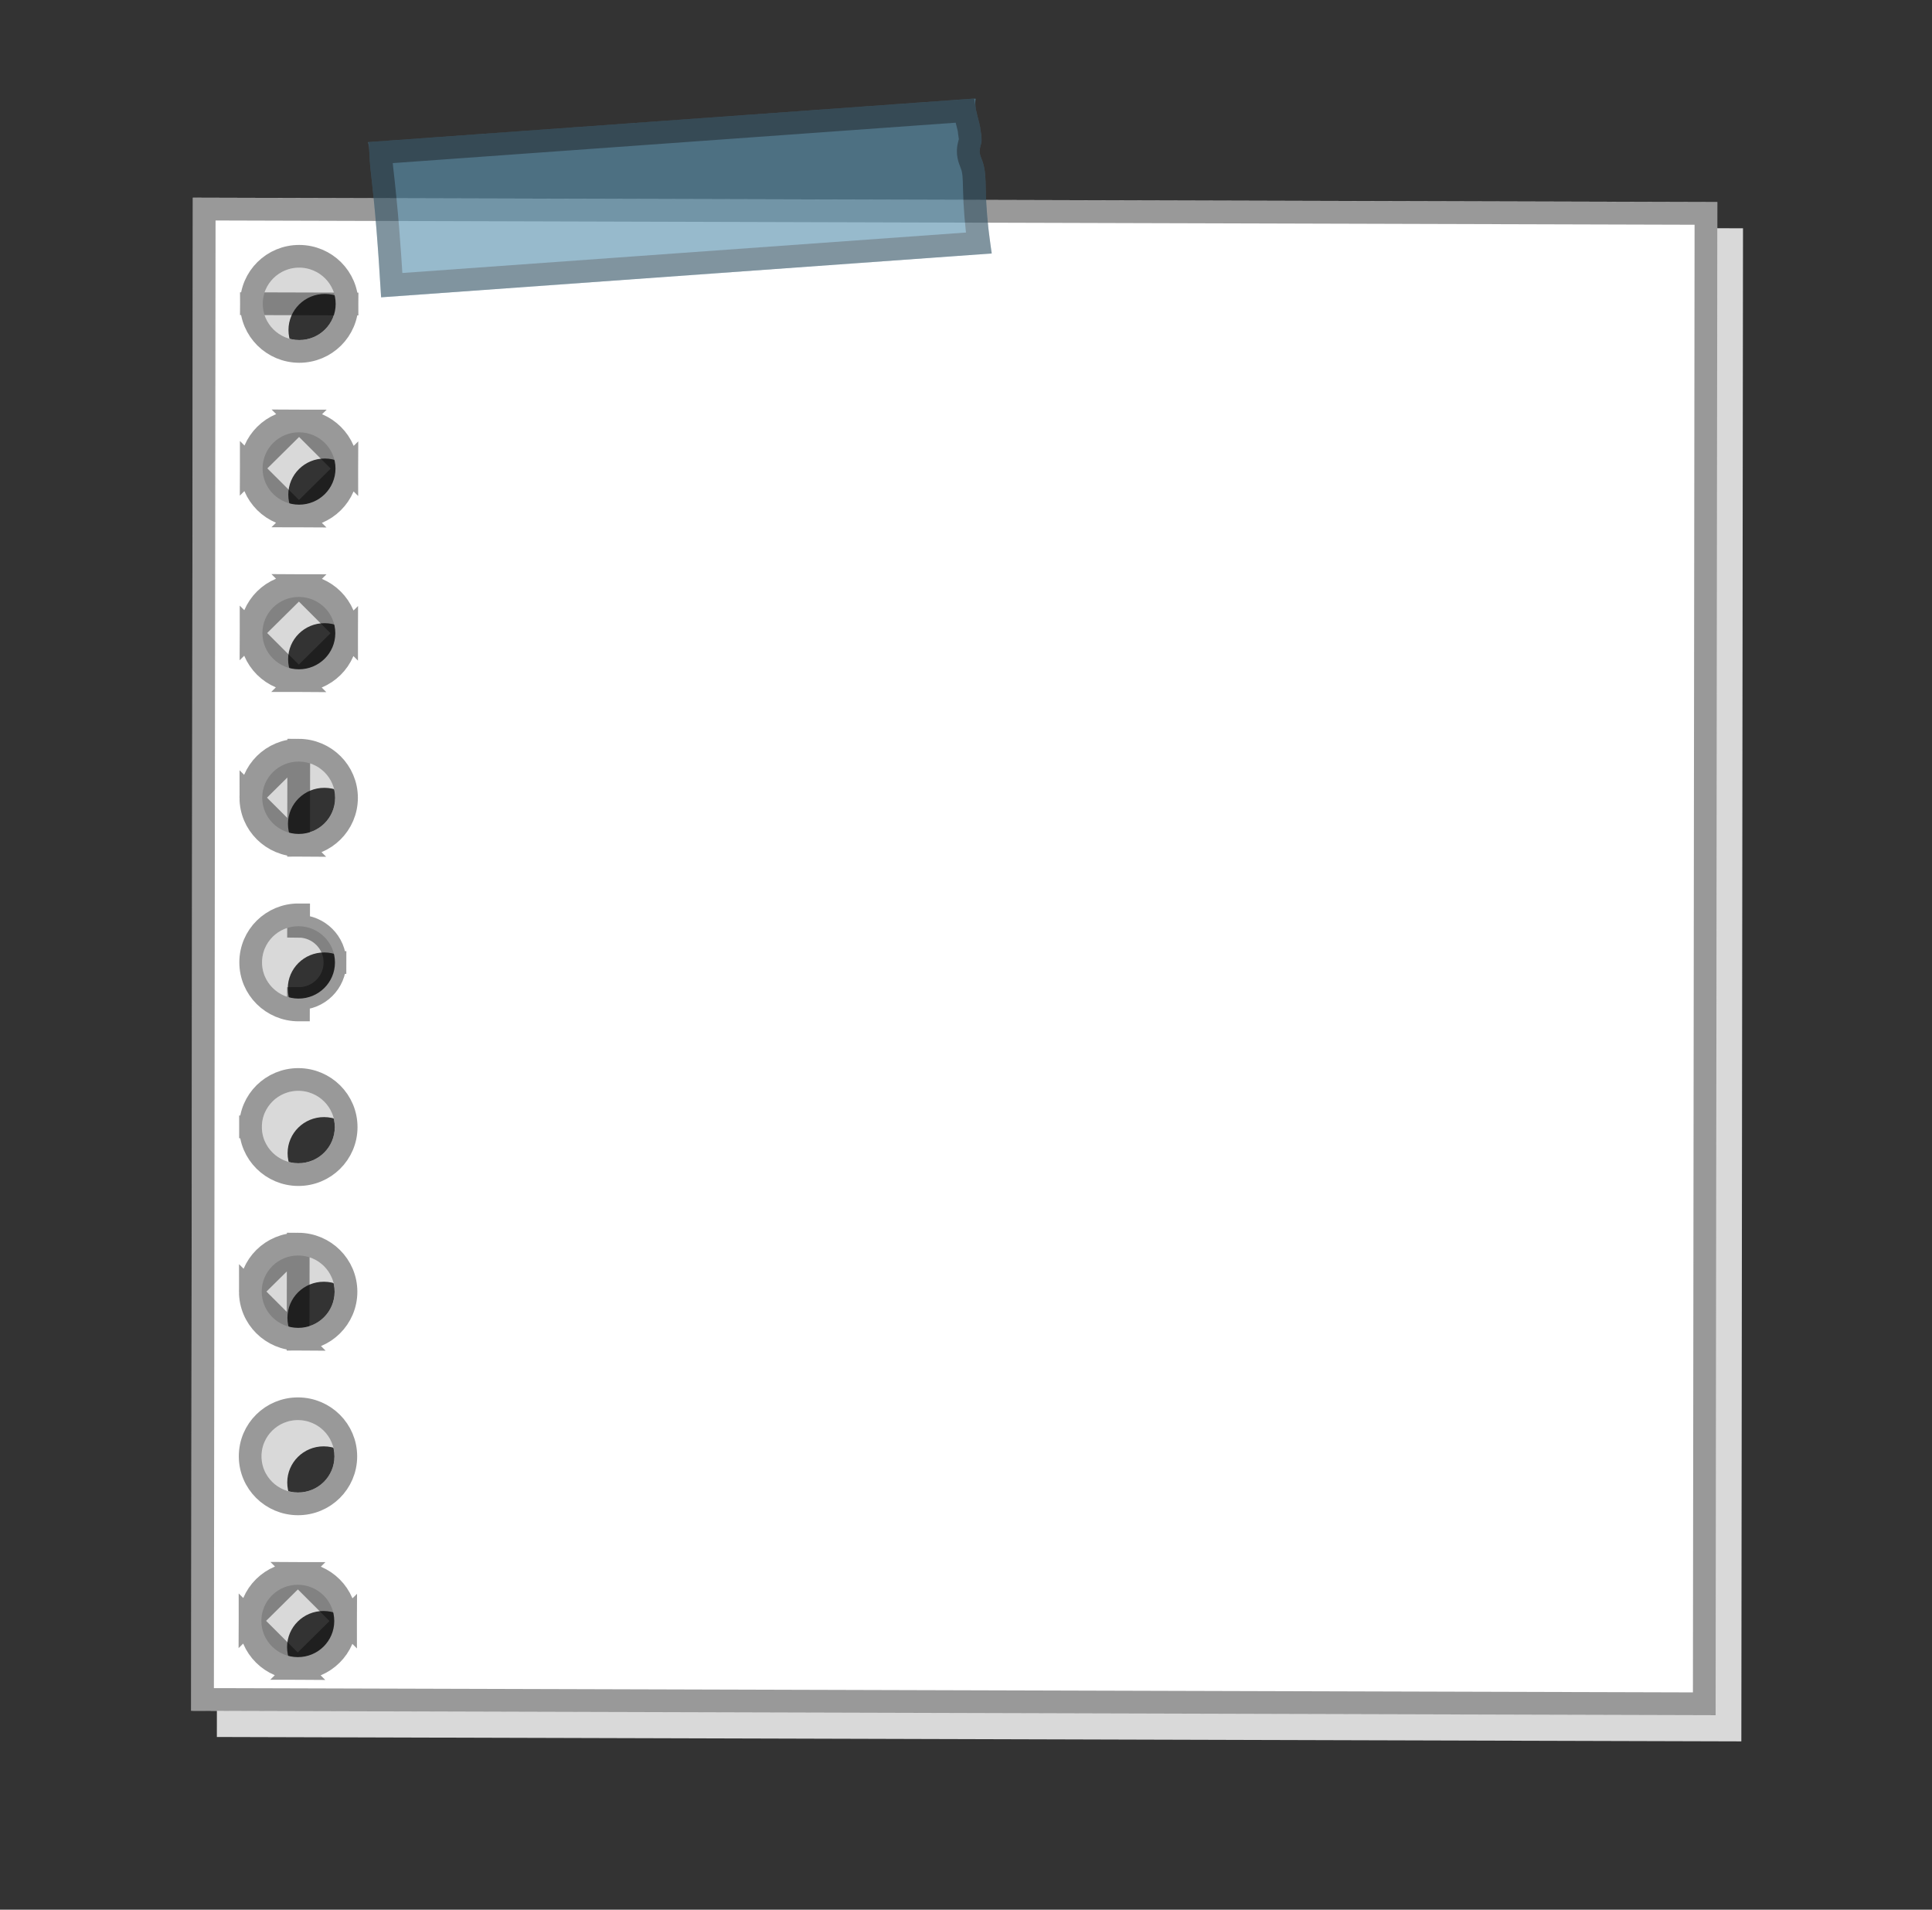 <svg width="85" height="84" viewBox="0 0 85 84" fill="none" xmlns="http://www.w3.org/2000/svg">
<rect x="0" y="0" width="85" height="84" fill="#333333" stroke="none"/>
<g clip-path="url(#clip0_1_3741)">
<g style="mix-blend-mode:multiply">
<path d="M76.685 10.042L9.616 9.847L9.541 76.404L76.612 76.597L76.685 10.042ZM12.692 14.514C12.693 13.636 13.411 12.925 14.298 12.928C15.183 12.931 15.901 13.644 15.899 14.524C15.898 15.402 15.18 16.114 14.293 16.111C13.409 16.108 12.69 15.394 12.692 14.514ZM12.684 21.756C12.685 20.878 13.403 20.166 14.29 20.169C15.175 20.172 15.893 20.886 15.892 21.766C15.89 22.644 15.173 23.355 14.286 23.352C13.401 23.349 12.682 22.636 12.684 21.756ZM12.676 28.998C12.678 28.12 13.395 27.408 14.282 27.411C15.167 27.414 15.885 28.128 15.884 29.008C15.882 29.888 15.165 30.597 14.278 30.594C13.393 30.591 12.675 29.878 12.676 28.998ZM12.669 36.239C12.67 35.361 13.387 34.65 14.275 34.653C15.159 34.656 15.878 35.369 15.876 36.25C15.875 37.128 15.157 37.839 14.27 37.836C13.385 37.833 12.667 37.12 12.669 36.239ZM12.661 43.481C12.662 42.603 13.38 41.892 14.267 41.895C15.152 41.898 15.87 42.611 15.868 43.492C15.867 44.37 15.149 45.081 14.262 45.078C13.378 45.075 12.659 44.362 12.661 43.481ZM12.653 50.723C12.655 49.845 13.372 49.134 14.259 49.137C15.144 49.14 15.862 49.853 15.861 50.733C15.859 51.611 15.142 52.323 14.255 52.32C13.37 52.317 12.652 51.603 12.653 50.723ZM12.646 57.965C12.647 57.087 13.364 56.376 14.252 56.379C15.136 56.382 15.855 57.095 15.853 57.975C15.852 58.853 15.134 59.565 14.247 59.562C13.362 59.559 12.644 58.845 12.646 57.965ZM12.638 65.207C12.639 64.329 13.357 63.617 14.244 63.62C15.129 63.623 15.847 64.337 15.845 65.217C15.844 66.095 15.126 66.806 14.239 66.803C13.352 66.8 12.636 66.087 12.638 65.207ZM14.232 74.045C13.347 74.042 12.629 73.329 12.63 72.449C12.631 71.571 13.349 70.859 14.236 70.862C15.121 70.865 15.839 71.579 15.838 72.459C15.836 73.337 15.119 74.048 14.232 74.045Z" fill="#D9D9D9"/>
</g>
<path d="M75.555 8.888L8.484 8.695L8.409 75.252L75.48 75.445L75.555 8.888ZM11.56 13.36C11.562 12.482 12.279 11.771 13.166 11.774C14.053 11.777 14.77 12.49 14.768 13.37C14.767 14.248 14.049 14.96 13.162 14.957C12.277 14.954 11.559 14.24 11.56 13.36ZM11.553 20.602C11.554 19.724 12.272 19.012 13.159 19.016C14.043 19.018 14.762 19.732 14.76 20.612C14.759 21.49 14.041 22.202 13.154 22.198C12.269 22.196 11.551 21.482 11.553 20.602ZM11.545 27.844C11.546 26.966 12.264 26.254 13.151 26.257C14.036 26.26 14.754 26.974 14.752 27.854C14.751 28.732 14.034 29.443 13.146 29.44C12.262 29.437 11.543 28.724 11.545 27.844ZM11.537 35.086C11.539 34.208 12.256 33.496 13.143 33.499C14.028 33.502 14.746 34.215 14.745 35.096C14.743 35.974 14.026 36.685 13.139 36.682C12.254 36.679 11.536 35.966 11.537 35.086ZM11.53 42.327C11.531 41.449 12.248 40.738 13.136 40.741C14.02 40.744 14.739 41.457 14.737 42.337C14.736 43.216 14.018 43.927 13.131 43.924C12.246 43.921 11.528 43.208 11.53 42.327ZM11.522 49.569C11.523 48.691 12.241 47.98 13.128 47.983C14.015 47.986 14.731 48.699 14.729 49.579C14.728 50.457 14.011 51.169 13.123 51.166C12.239 51.163 11.52 50.45 11.522 49.569ZM11.514 56.811C11.515 55.933 12.233 55.221 13.12 55.225C14.005 55.227 14.723 55.941 14.722 56.821C14.72 57.699 14.003 58.411 13.116 58.408C12.231 58.405 11.513 57.691 11.514 56.811ZM11.507 64.053C11.508 63.175 12.225 62.463 13.112 62.467C13.997 62.469 14.716 63.183 14.714 64.063C14.713 64.941 13.995 65.653 13.108 65.649C12.221 65.646 11.505 64.933 11.507 64.053ZM13.1 72.891C12.216 72.888 11.497 72.175 11.499 71.295C11.5 70.417 12.218 69.705 13.105 69.708C13.989 69.711 14.708 70.424 14.706 71.305C14.705 72.183 13.987 72.894 13.1 72.891Z" fill="white"/>
<path d="M13.16 18.516C14.317 18.519 15.262 19.452 15.26 20.613L13.16 18.516ZM13.16 18.516C12 18.512 11.055 19.444 11.053 20.601L13.16 18.516ZM13.145 32.999C14.301 33.003 15.247 33.936 15.245 35.097C15.243 36.254 14.298 37.186 13.137 37.182L13.145 32.999ZM13.145 32.999C11.984 32.995 11.039 33.927 11.037 35.085M13.145 32.999L11.037 35.085M11.037 35.085C11.035 36.245 11.981 37.178 13.137 37.182L11.037 35.085ZM14.737 42.337C14.736 43.216 14.018 43.927 13.131 43.924L13.13 44.424C13.129 44.424 13.129 44.424 13.129 44.424C11.973 44.42 11.027 43.487 11.03 42.327C11.031 41.169 11.977 40.237 13.137 40.241L13.136 40.741C14.02 40.744 14.739 41.457 14.737 42.337ZM14.737 42.337L15.237 42.338C15.237 42.338 15.237 42.338 15.237 42.338L14.737 42.337ZM11.022 49.568C11.024 48.411 11.969 47.479 13.13 47.483C14.288 47.487 15.231 48.42 15.229 49.58C15.228 50.738 14.282 51.67 13.122 51.666M11.022 49.568C11.02 50.729 11.965 51.662 13.122 51.666M11.022 49.568L11.522 49.569L11.022 49.569C11.022 49.568 11.022 49.568 11.022 49.568ZM13.122 51.666L13.123 51.166L13.122 51.666C13.122 51.666 13.122 51.666 13.122 51.666ZM13.122 54.725C14.278 54.728 15.224 55.662 15.222 56.822C15.22 57.979 14.275 58.912 13.114 58.908L13.122 54.725ZM13.122 54.725C11.961 54.721 11.016 55.653 11.014 56.81M13.122 54.725L11.014 56.81M11.014 56.81C11.012 57.971 11.958 58.904 13.114 58.908L11.014 56.81ZM74.981 74.944L8.91 74.754L8.984 9.197L75.055 9.387L74.981 74.944ZM13.168 11.274C12.008 11.27 11.062 12.202 11.06 13.359L15.268 13.371C15.27 12.211 14.327 11.278 13.168 11.274ZM11.06 13.359C11.059 14.52 12.004 15.453 13.16 15.457C14.321 15.461 15.266 14.528 15.268 13.371L11.06 13.359ZM11.053 20.601C11.051 21.762 11.996 22.695 13.152 22.698L11.053 20.601ZM13.153 22.698C14.313 22.703 15.258 21.77 15.26 20.613L13.153 22.698ZM13.153 25.757C11.992 25.753 11.047 26.686 11.045 27.843L13.153 25.757ZM11.045 27.843C11.043 29.003 11.989 29.936 13.145 29.94L11.045 27.843ZM15.252 27.855C15.255 26.694 14.309 25.761 13.153 25.757L15.252 27.855ZM13.145 29.94C14.306 29.944 15.251 29.012 15.252 27.855L13.145 29.94ZM15.214 64.064C15.216 62.903 14.27 61.97 13.114 61.967C11.954 61.962 11.008 62.895 11.007 64.052C11.004 65.212 11.947 66.145 13.106 66.149C14.267 66.153 15.212 65.221 15.214 64.064ZM10.999 71.294C10.997 72.454 11.942 73.387 13.098 73.391L10.999 71.294ZM13.099 73.391C14.259 73.395 15.204 72.463 15.206 71.306L13.099 73.391ZM13.106 69.208C11.946 69.204 11.001 70.136 10.999 71.294L13.106 69.208ZM15.206 71.305C15.208 70.145 14.263 69.212 13.107 69.208L15.206 71.305Z" stroke="black" stroke-opacity="0.4"/>
<g opacity="0.8">
<g opacity="0.8">
<path d="M16.292 7.361C16.398 8.271 16.489 9.185 16.564 10.102C16.645 11.092 16.706 12.085 16.768 13.078L43.635 11.149C43.483 10.201 43.39 9.241 43.368 8.28C43.359 7.879 43.359 7.47 43.223 7.093C43.171 6.945 43.095 6.802 43.099 6.644C43.101 6.526 43.148 6.412 43.171 6.296C43.203 6.119 43.173 5.939 43.145 5.762C43.115 5.356 42.834 4.748 42.926 4.331L16.198 6.25C16.271 6.601 16.255 7.045 16.292 7.361Z" fill="#5D92AF"/>
<path d="M16.789 7.303L16.789 7.301C16.776 7.198 16.771 7.08 16.764 6.935C16.762 6.891 16.76 6.844 16.758 6.794C16.756 6.767 16.755 6.739 16.753 6.711L42.44 4.867C42.458 4.978 42.482 5.081 42.504 5.17C42.525 5.255 42.544 5.33 42.562 5.398C42.607 5.571 42.638 5.693 42.646 5.798L42.647 5.82L42.651 5.841C42.682 6.035 42.693 6.127 42.679 6.204C42.675 6.225 42.671 6.241 42.664 6.268C42.659 6.286 42.652 6.31 42.643 6.344C42.626 6.411 42.601 6.514 42.599 6.633C42.595 6.795 42.633 6.933 42.666 7.032C42.683 7.082 42.701 7.129 42.715 7.165L42.718 7.173C42.732 7.209 42.742 7.234 42.751 7.26L42.751 7.26L42.753 7.263C42.851 7.534 42.858 7.834 42.867 8.236C42.867 8.254 42.868 8.273 42.868 8.292C42.886 9.095 42.953 9.896 43.061 10.689L17.235 12.543C17.184 11.717 17.13 10.889 17.062 10.061L17.062 10.061C16.987 9.139 16.895 8.219 16.789 7.303Z" stroke="black" stroke-opacity="0.4"/>
</g>
</g>
</g>
<defs>
<clipPath id="clip0_1_3741">
<rect width="75.4" height="75.4" fill="white" transform="translate(9.422 0.499) rotate(6.525)"/>
</clipPath>
</defs>
</svg>
